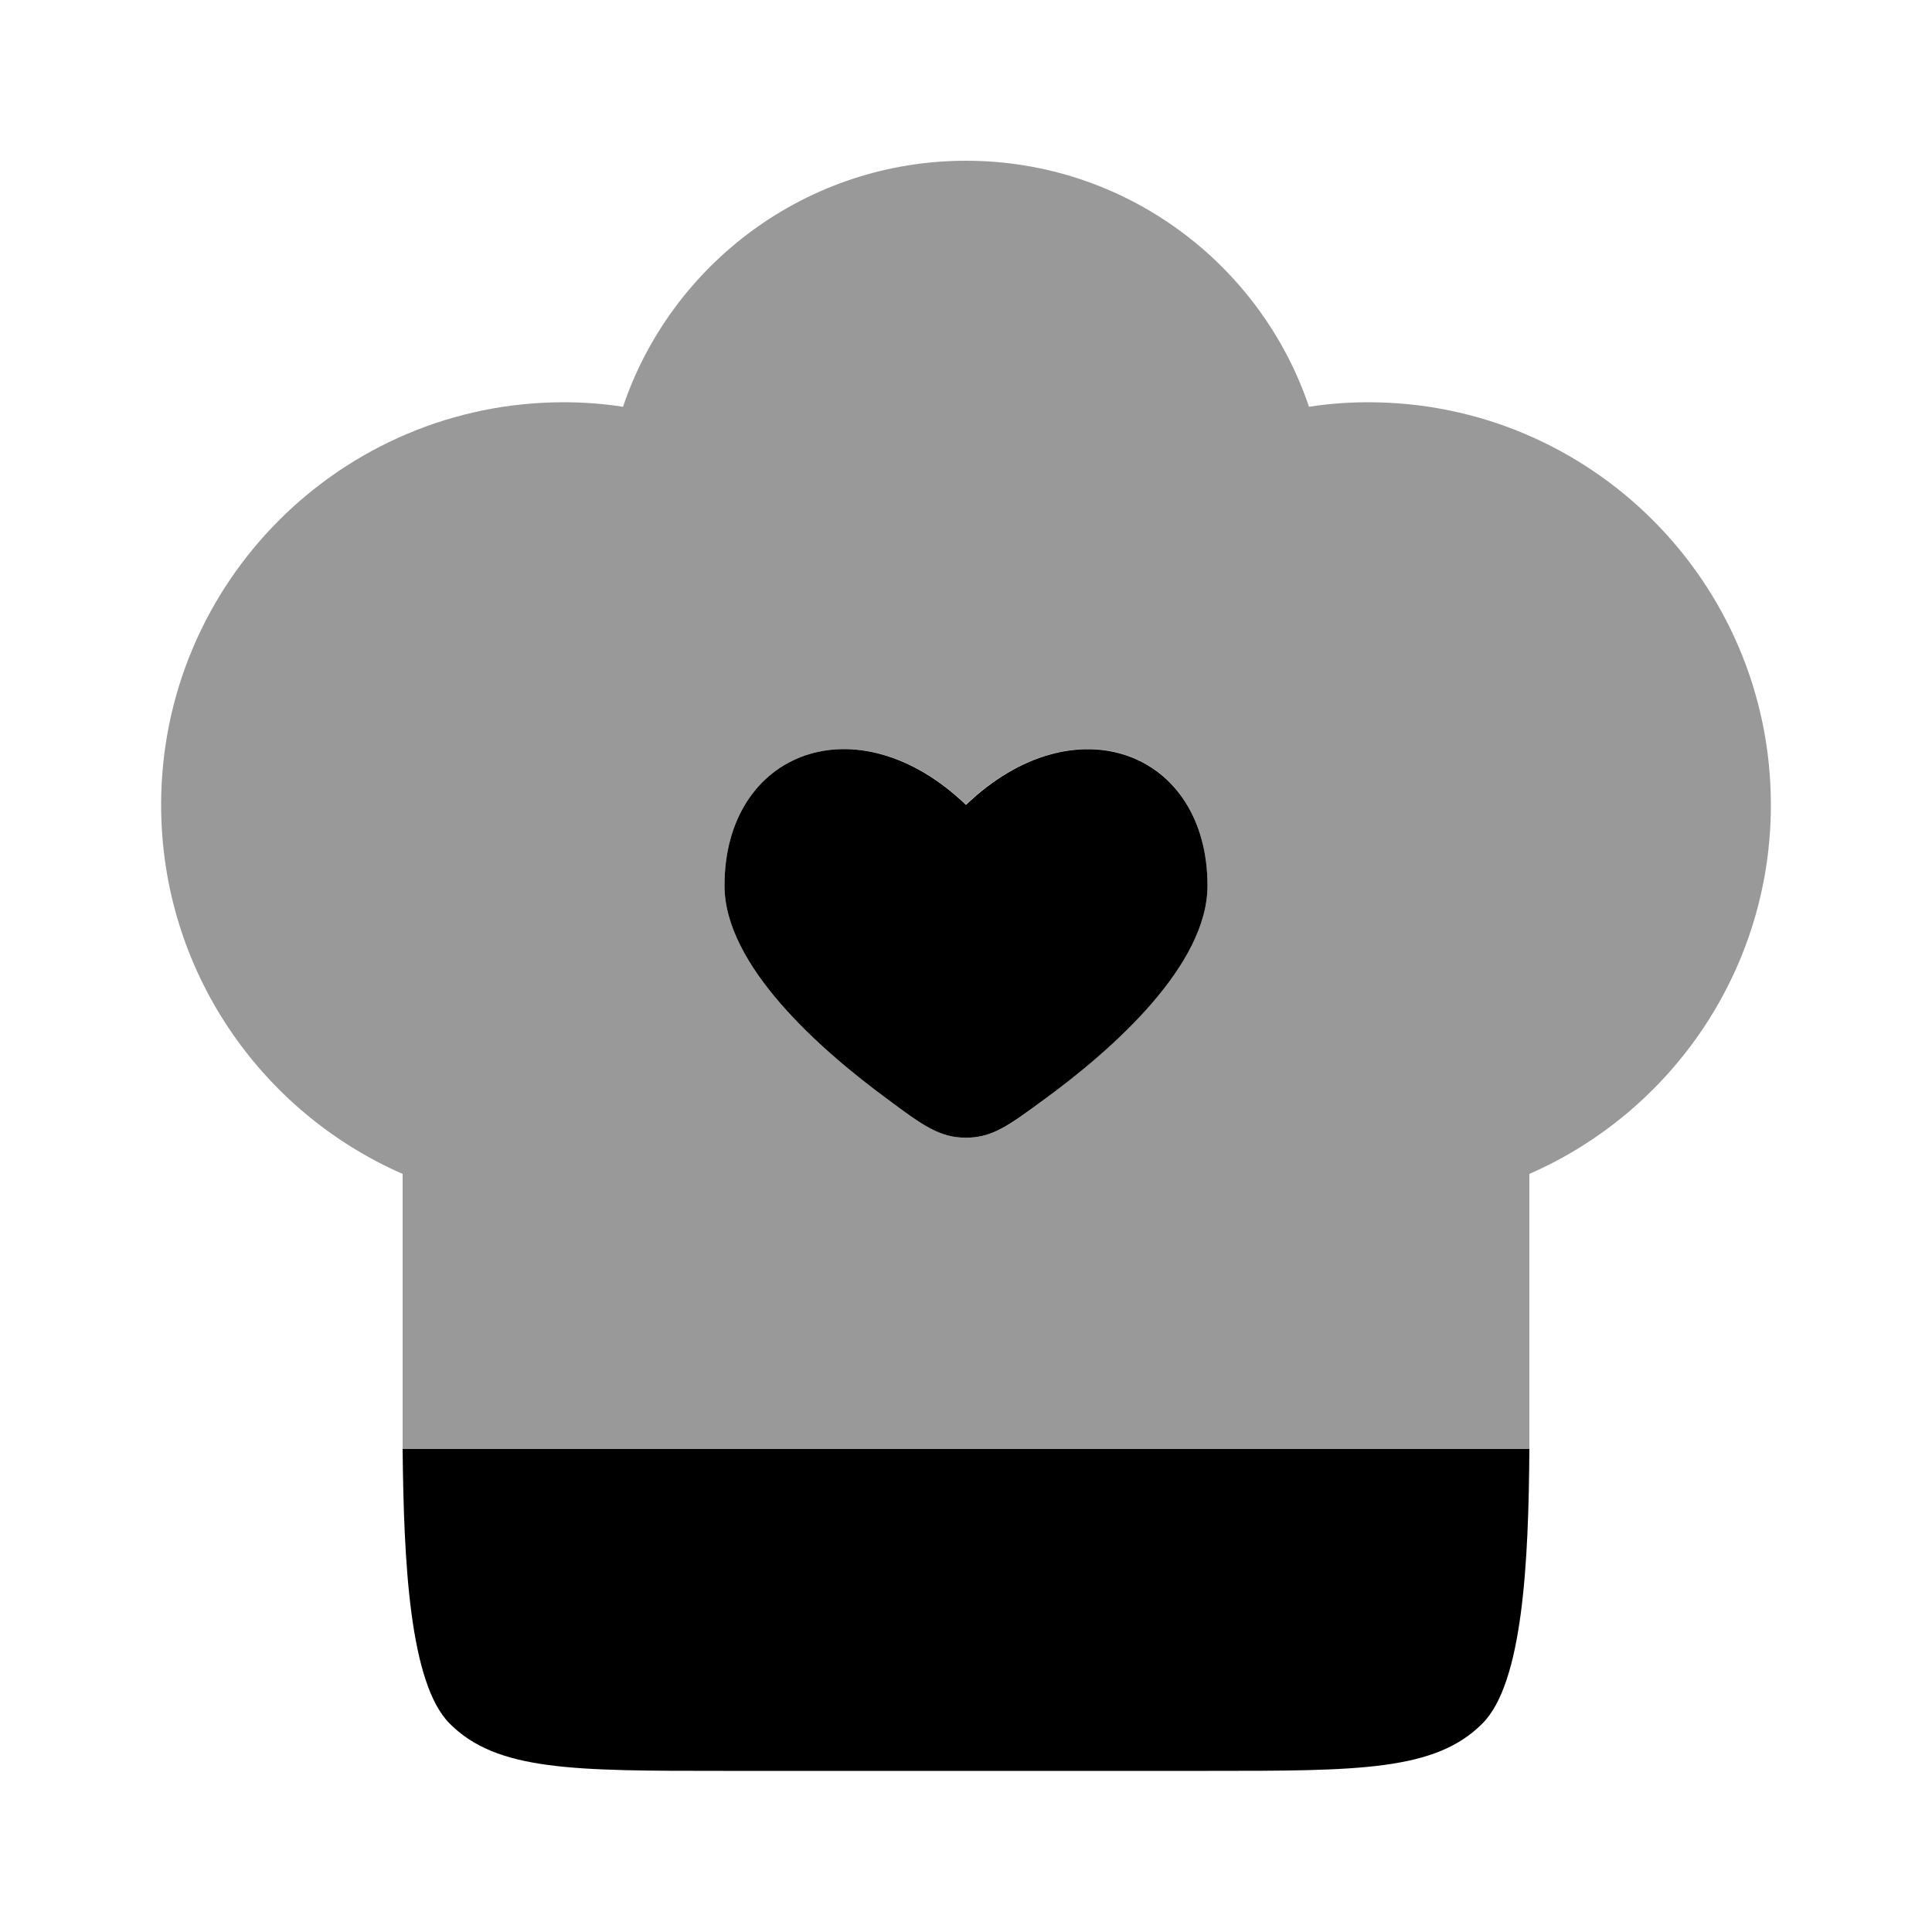 <svg xmlns="http://www.w3.org/2000/svg" viewBox="0 0 512 512"><!--!Font Awesome Pro 6.6.0 by @fontawesome - https://fontawesome.com License - https://fontawesome.com/license (Commercial License) Copyright 2024 Fonticons, Inc.--><path class="fa-secondary" opacity=".4" d="M42.7 213.3c0-58.9 47.8-106.7 106.7-106.7c5.3 0 10.6 .4 15.7 1.2c12.8-37.9 48.7-65.2 90.9-65.2s78.1 27.3 90.9 65.2c5.1-.8 10.4-1.2 15.7-1.2c58.9 0 106.7 47.8 106.7 106.7c0 43.7-26.3 81.3-64 97.8c0 24.3 0 48.6 0 72.9l-298.6 0 0-72.9c-37.7-16.5-64-54.1-64-97.8zM192 234.7c0 21 24.9 43.2 43.6 56.9c9 6.6 13.4 9.9 20.4 9.9s11.5-3.3 20.4-9.9c18.7-13.7 43.6-35.9 43.6-56.9c0-22.6-14.1-36.2-31.7-36.2c-10.3 0-21.7 4.6-32.3 14.7c-10.6-10.1-22-14.7-32.3-14.7c-17.6 0-31.7 13.6-31.7 36.2z"/><path class="fa-primary" d="M119.2 456.8c-10.7-10.7-12.2-43-12.5-72.8H405.3c-.2 29.8-1.7 62.1-12.5 72.8c-12.5 12.5-32.6 12.5-72.8 12.5H192c-40.2 0-60.3 0-72.8-12.5zM235.6 291.6c-18.7-13.7-43.6-35.9-43.6-56.9c0-35.7 35.2-49 64-21.4c28.8-27.6 64-14.2 64 21.4c0 21-24.8 43.2-43.6 56.9c-9 6.6-13.4 9.9-20.4 9.9s-11.5-3.3-20.4-9.9l0 0z"/></svg>
